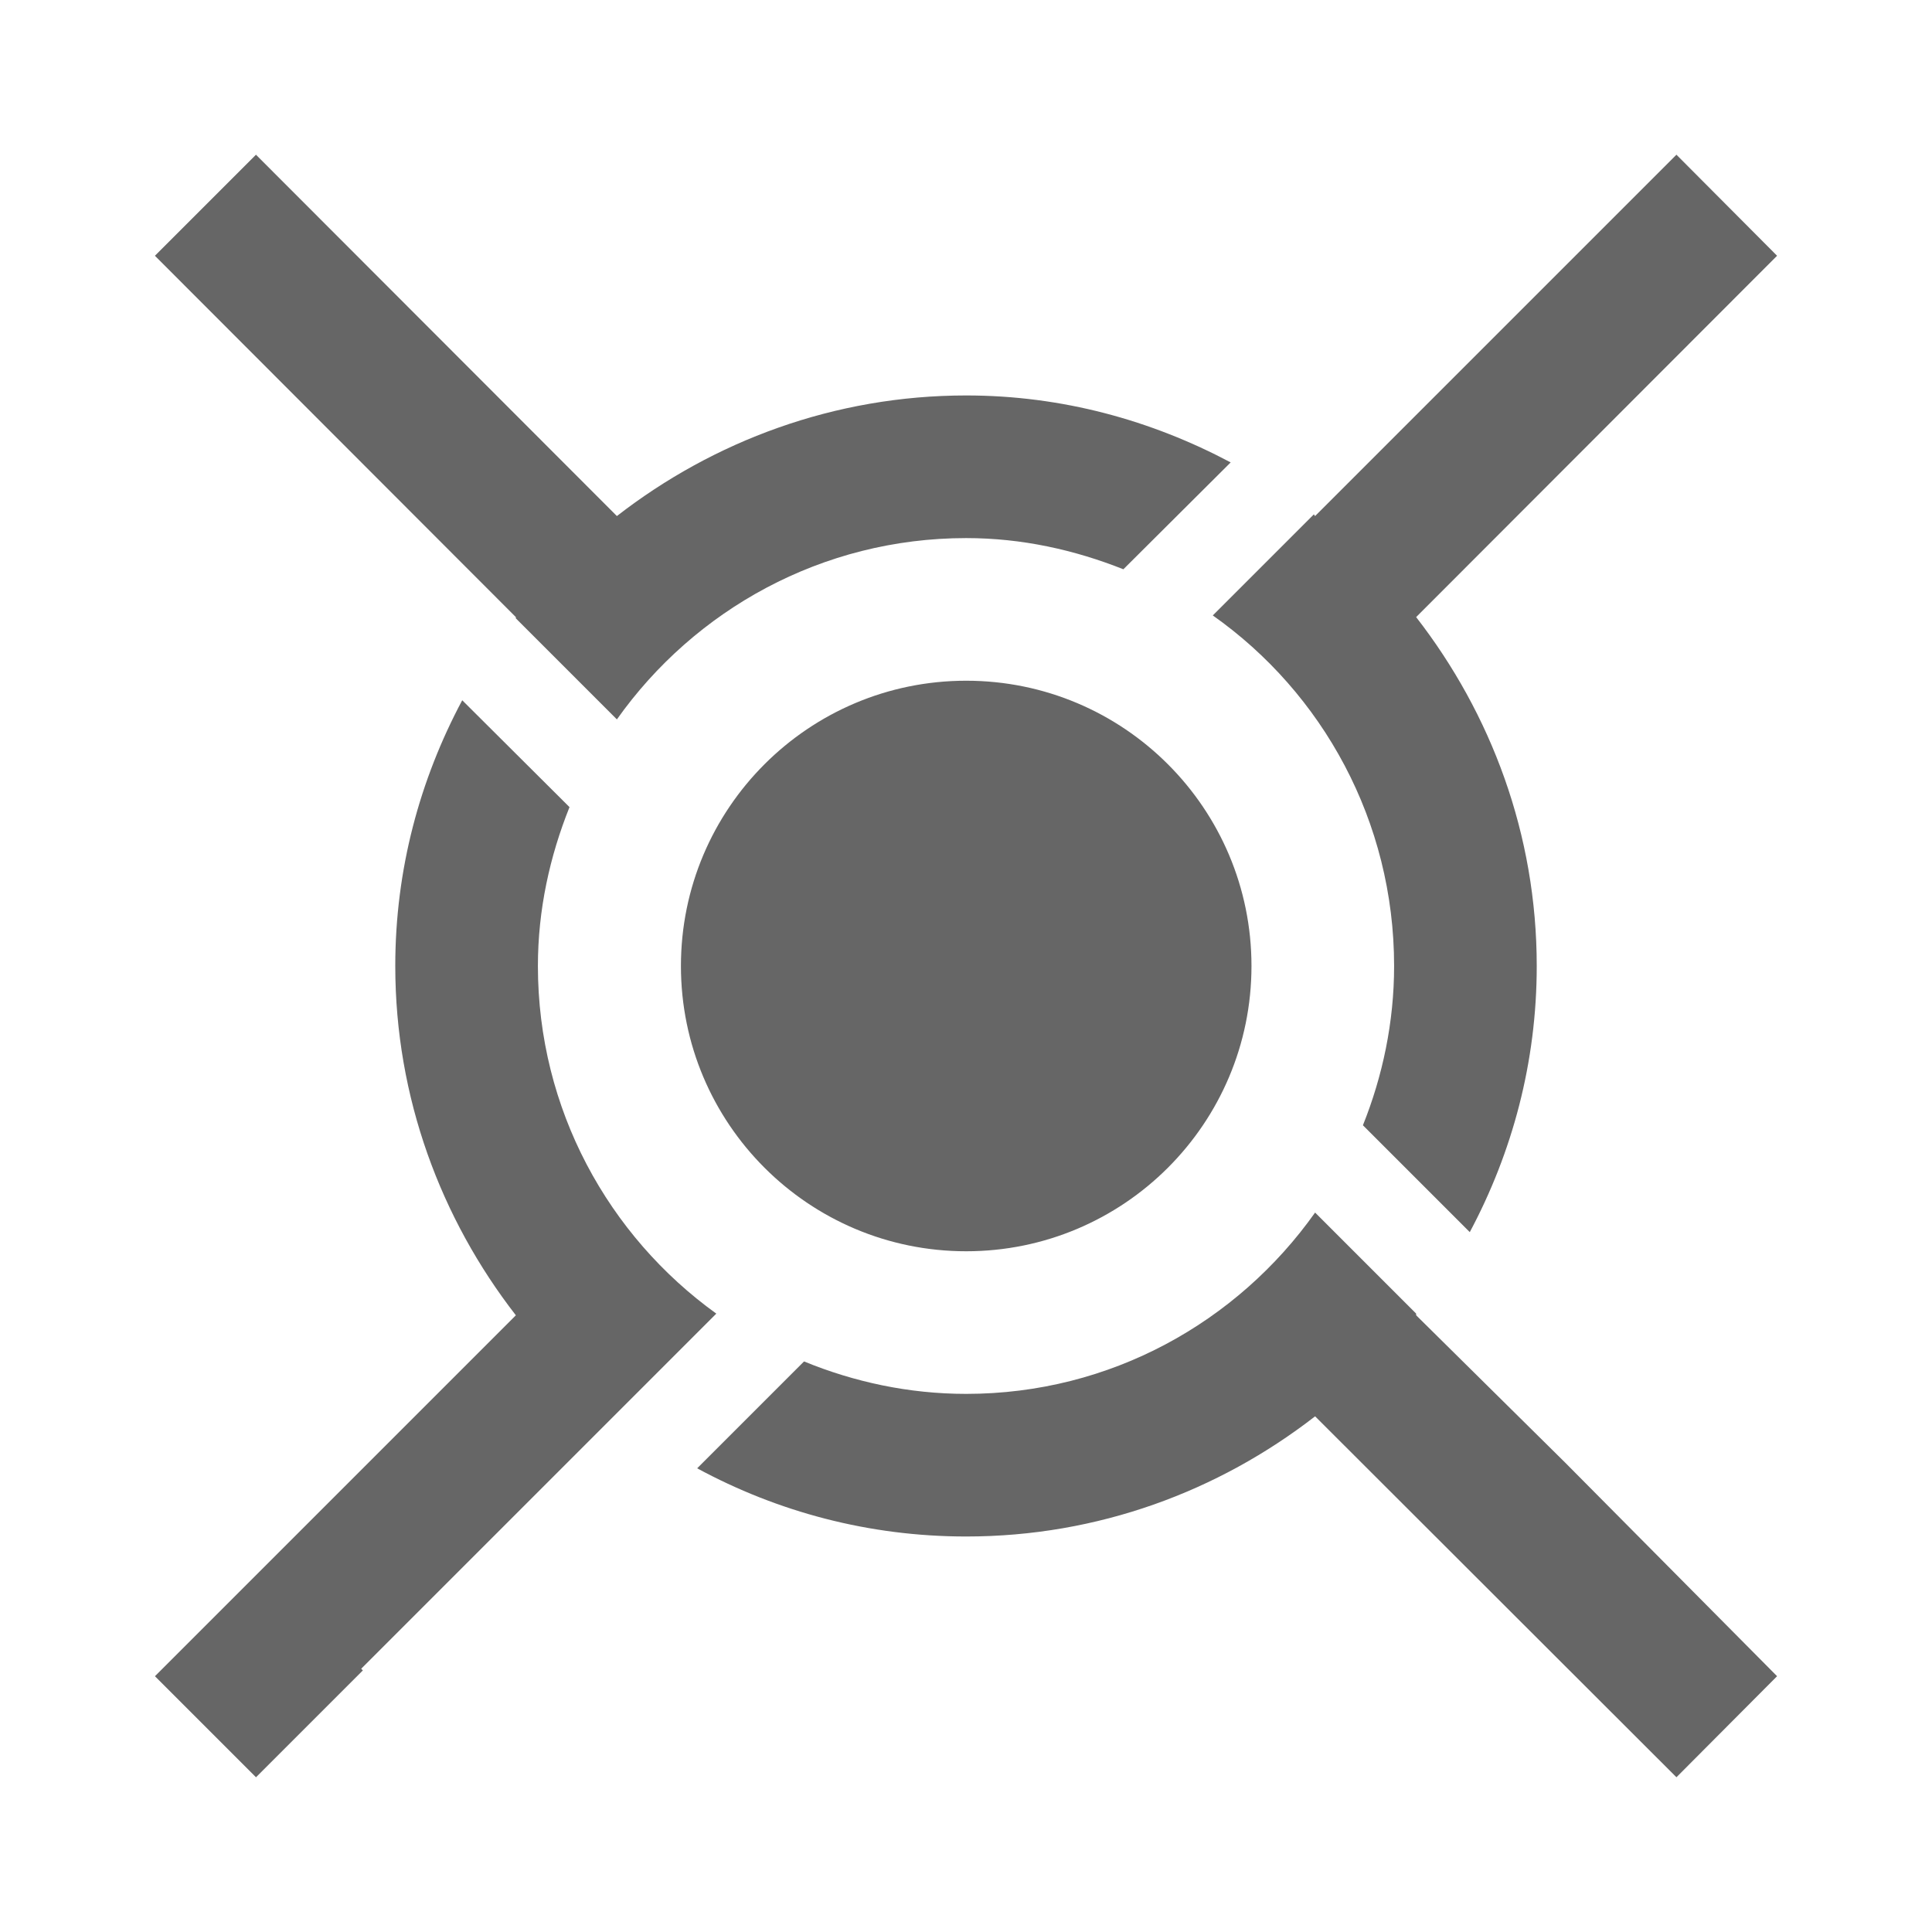 <?xml version="1.0" encoding="UTF-8" standalone="no"?>
<!-- Created with Inkscape (http://www.inkscape.org/) -->

<svg
   xmlns:dc="http://purl.org/dc/elements/1.1/"
   xmlns:cc="http://creativecommons.org/ns#"
   xmlns:rdf="http://www.w3.org/1999/02/22-rdf-syntax-ns#"
   xmlns:svg="http://www.w3.org/2000/svg"
   xmlns="http://www.w3.org/2000/svg"
   xmlns:inkscape="http://www.inkscape.org/namespaces/inkscape"
   version="1.1"
   width="100%"
   height="100%"
   viewBox="0 0 512 512"
   id="svg2">
  <defs
     id="defs58" />
  <rect
     width="512"
     height="512"
     rx="25.988"
     x="0"
     y="0"
     id="rect4"
     style="fill:none" />
  <path
     d="M 67.844,41 41.063,67.781 c 50.16,49.953 99.69,100.17 149.72,150.16 -7.273,14.784 -7.256,34.566 -20.438,15.375 -15.914,-15.941 -31.877,-31.831 -47.844,-47.719 -28.15,50.855 -22.08,117.66 14.219,162.97 l -95.66,95.66 67.781,67.781 h 377.16 c 14.397,0 26,-11.603 26,-26 v -377.28 c -22.575,-22.571 -45.15,-45.14 -67.72,-67.72 -33.38,32.918 -66.978,67.876 -100.22,99.47 -7.109,-5.669 -11.256,-11.754 -18.406,-17.438 -48.18,-28.843 -117.5,-22.529 -162.09,13.719 C 131.69,104.811 99.747,72.931 67.845,41.009"
     inkscape:connector-curvature="0"
     id="path6"
     style="color:#000000;fill-opacity:0.0" />
  <path
     d="m 67.834,41 -26.779,26.779 95.65,95.76 v 0.33 l 26.779,26.779 c 20.541,-29 54.33,-48.05 92.57,-48.05 14.77,0 28.715,3.128 41.656,8.265 l 28.432,-28.321 c -21,-11.148 -44.66,-17.742 -70.09,-17.742 -34.9,0 -66.979,12.1 -92.57,31.958 l -95.65,-95.76 m 376.44,0 -95.76,95.76 c -0.145,-0.114 -0.186,-0.33 -0.33,-0.441 l -26.779,26.779 c 29.11,20.527 48.05,54.57 48.05,92.9 0,14.901 -3.041,29.17 -8.265,42.21 l 28.321,28.321 c 11.249,-21.08 17.742,-44.976 17.742,-70.53 0,-34.9 -12.1,-66.868 -31.958,-92.46 l 95.65,-95.76 -26.668,-26.779 m -188.22,139.4 c -41.754,0 -75.6,33.843 -75.6,75.6 0,41.754 33.843,75.6 75.6,75.6 41.754,0 75.6,-33.843 75.6,-75.6 0,-41.754 -33.843,-75.6 -75.6,-75.6 m -133.56,5.179 c -11.25,21.08 -17.742,44.866 -17.742,70.42 0,34.9 12.1,66.979 31.958,92.57 l -95.65,95.65 26.779,26.779 28.321,-28.321 -0.441,-0.441 94.11,-94.11 c -28.605,-20.588 -47.28,-54.19 -47.28,-92.13 0,-14.901 3.151,-29.06 8.375,-42.1 l -28.432,-28.321 m 226.02,135.77 c -20.541,29 -54.22,48.05 -92.46,48.05 -15.214,0 -29.721,-3.162 -42.978,-8.596 l -28.321,28.321 c 21.262,11.505 45.44,18.07 71.3,18.07 34.9,0 66.869,-11.987 92.46,-31.848 l 95.76,95.65 26.668,-26.779 -56.2,-56.643 -39.452,-39.01 c 0.063,-0.088 -0.063,-0.356 0,-0.441 l -26.779,-26.779"
     inkscape:connector-curvature="0"
     id="path54"
     style="color:#000000;fill:#666666" />
</svg>
